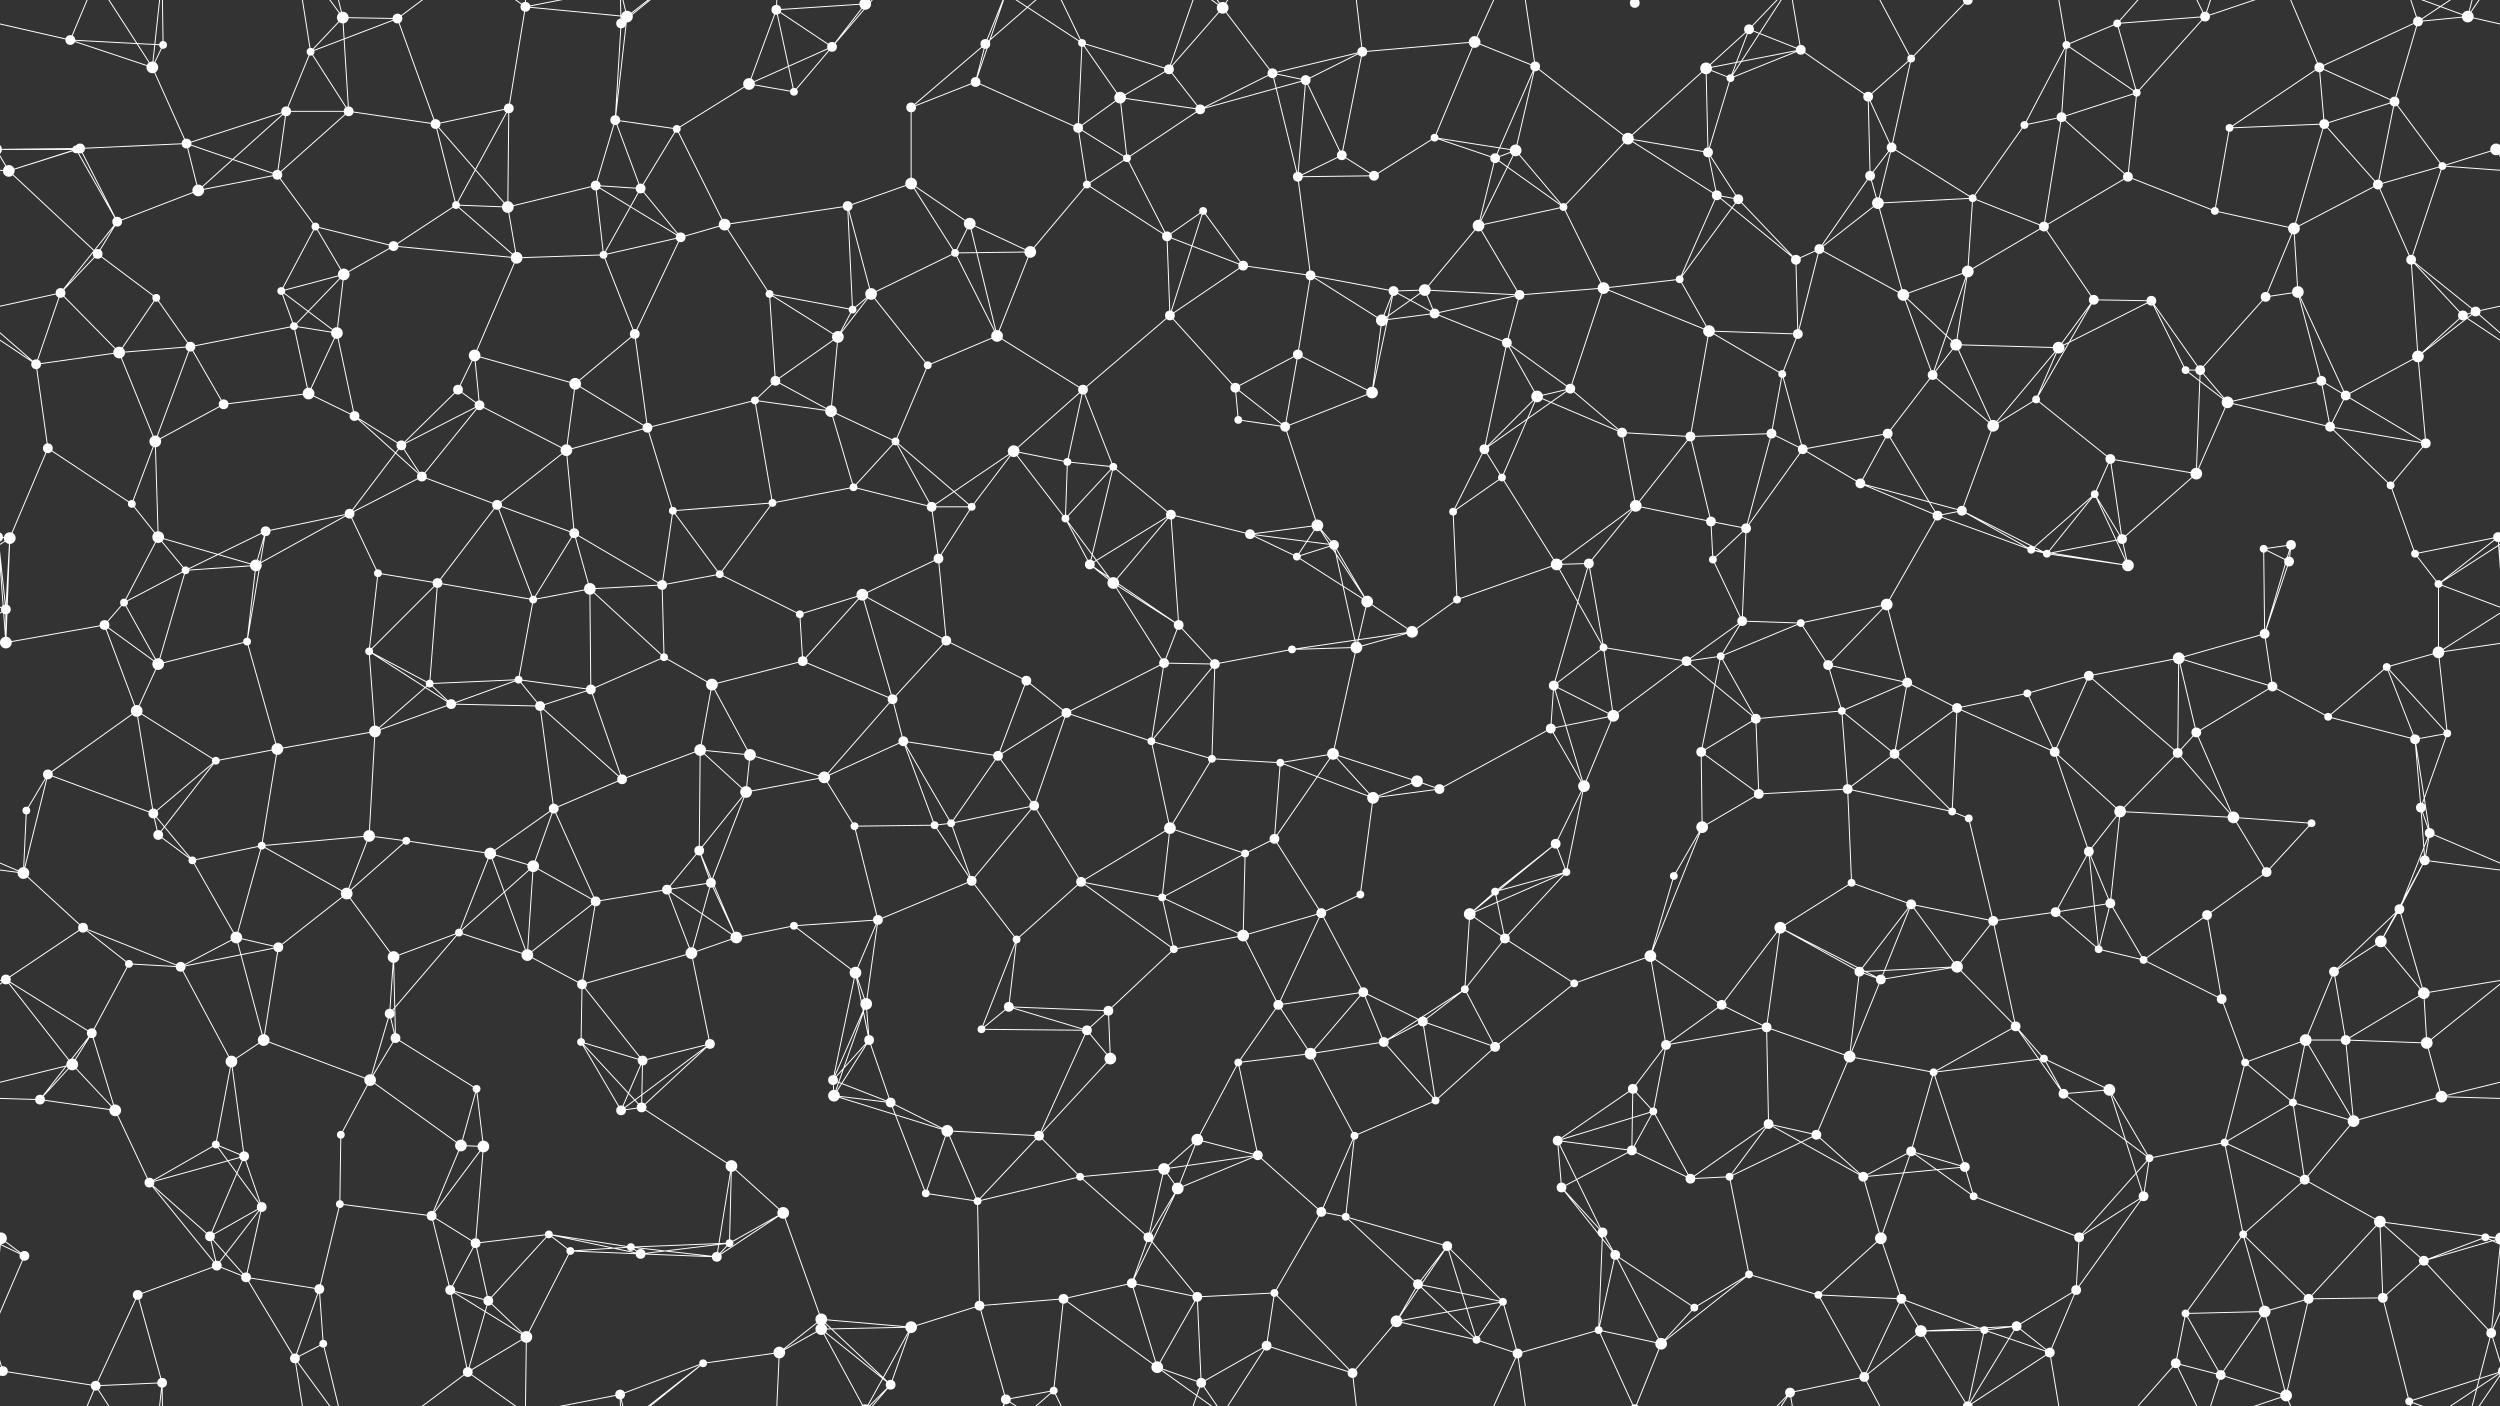 <svg xmlns="http://www.w3.org/2000/svg" width="2560" height="1440" fill="#fff"><rect width="100%" height="100%" fill="#333333" stroke="none"/><circle cx="72" cy="41" r="5"/><circle cx="156" cy="69" r="6"/><circle cx="167" cy="46" r="4"/><circle cx="318" cy="53" r="4"/><circle cx="351" cy="18" r="6"/><circle cx="407" cy="19" r="5"/><circle cx="538" cy="7" r="5"/><circle cx="636" cy="24" r="5"/><circle cx="642" cy="17" r="6"/><circle cx="795" cy="10" r="5"/><circle cx="852" cy="48" r="5"/><circle cx="886" cy="4" r="6"/><circle cx="886" cy="1444" r="6"/><circle cx="1009" cy="45" r="5"/><circle cx="1108" cy="44" r="4"/><circle cx="1197" cy="71" r="5"/><circle cx="1252" cy="8" r="6"/><circle cx="1303" cy="75" r="5"/><circle cx="1395" cy="53" r="5"/><circle cx="1510" cy="43" r="6"/><circle cx="1572" cy="68" r="5"/><circle cx="1674" cy="3" r="5"/><circle cx="1674" cy="1443" r="5"/><circle cx="1747" cy="70" r="6"/><circle cx="1791" cy="30" r="5"/><circle cx="1844" cy="51" r="5"/><circle cx="1957" cy="60" r="4"/><circle cx="2015" cy="0" r="5"/><circle cx="2015" cy="1440" r="5"/><circle cx="2116" cy="46" r="4"/><circle cx="2168" cy="24" r="4"/><circle cx="2258" cy="17" r="5"/><circle cx="2375" cy="69" r="5"/><circle cx="2476" cy="22" r="5"/><circle cx="2527" cy="17" r="6"/><circle cx="78" cy="153" r="4"/><circle cx="82" cy="152" r="5"/><circle cx="191" cy="147" r="5"/><circle cx="293" cy="114" r="5"/><circle cx="357" cy="114" r="5"/><circle cx="446" cy="127" r="5"/><circle cx="521" cy="111" r="5"/><circle cx="630" cy="123" r="5"/><circle cx="693" cy="132" r="4"/><circle cx="767" cy="86" r="6"/><circle cx="813" cy="94" r="4"/><circle cx="933" cy="110" r="5"/><circle cx="999" cy="84" r="5"/><circle cx="1104" cy="131" r="5"/><circle cx="1147" cy="100" r="6"/><circle cx="1229" cy="112" r="5"/><circle cx="1337" cy="82" r="5"/><circle cx="1374" cy="159" r="5"/><circle cx="1469" cy="141" r="4"/><circle cx="1552" cy="154" r="6"/><circle cx="1667" cy="142" r="6"/><circle cx="1749" cy="156" r="5"/><circle cx="1772" cy="80" r="4"/><circle cx="1913" cy="99" r="5"/><circle cx="1937" cy="151" r="5"/><circle cx="2073" cy="128" r="4"/><circle cx="2111" cy="120" r="5"/><circle cx="2188" cy="95" r="4"/><circle cx="2283" cy="131" r="4"/><circle cx="2380" cy="127" r="5"/><circle cx="2452" cy="104" r="5"/><circle cx="2556" cy="153" r="6"/><circle cx="-4" cy="153" r="6"/><circle cx="9" cy="175" r="6"/><circle cx="120" cy="227" r="5"/><circle cx="203" cy="195" r="6"/><circle cx="284" cy="179" r="5"/><circle cx="323" cy="232" r="4"/><circle cx="467" cy="210" r="4"/><circle cx="520" cy="212" r="6"/><circle cx="610" cy="190" r="5"/><circle cx="656" cy="193" r="5"/><circle cx="742" cy="230" r="6"/><circle cx="868" cy="211" r="5"/><circle cx="933" cy="188" r="6"/><circle cx="993" cy="229" r="6"/><circle cx="1113" cy="189" r="4"/><circle cx="1154" cy="162" r="4"/><circle cx="1232" cy="216" r="4"/><circle cx="1329" cy="181" r="5"/><circle cx="1407" cy="180" r="5"/><circle cx="1514" cy="231" r="6"/><circle cx="1531" cy="162" r="5"/><circle cx="1601" cy="212" r="4"/><circle cx="1758" cy="200" r="5"/><circle cx="1780" cy="204" r="5"/><circle cx="1915" cy="180" r="5"/><circle cx="1923" cy="208" r="6"/><circle cx="2020" cy="203" r="4"/><circle cx="2093" cy="232" r="5"/><circle cx="2179" cy="181" r="5"/><circle cx="2268" cy="216" r="4"/><circle cx="2349" cy="234" r="6"/><circle cx="2435" cy="189" r="5"/><circle cx="2501" cy="170" r="4"/><circle cx="62" cy="300" r="5"/><circle cx="100" cy="260" r="5"/><circle cx="160" cy="305" r="4"/><circle cx="288" cy="298" r="4"/><circle cx="352" cy="281" r="6"/><circle cx="403" cy="252" r="5"/><circle cx="529" cy="264" r="6"/><circle cx="618" cy="261" r="4"/><circle cx="697" cy="243" r="5"/><circle cx="788" cy="301" r="4"/><circle cx="873" cy="317" r="4"/><circle cx="892" cy="301" r="6"/><circle cx="978" cy="259" r="4"/><circle cx="1055" cy="258" r="6"/><circle cx="1195" cy="242" r="5"/><circle cx="1273" cy="272" r="5"/><circle cx="1342" cy="282" r="5"/><circle cx="1427" cy="298" r="5"/><circle cx="1459" cy="297" r="6"/><circle cx="1556" cy="302" r="5"/><circle cx="1642" cy="295" r="6"/><circle cx="1720" cy="286" r="4"/><circle cx="1839" cy="266" r="5"/><circle cx="1863" cy="255" r="5"/><circle cx="1949" cy="302" r="6"/><circle cx="2015" cy="278" r="6"/><circle cx="2144" cy="307" r="5"/><circle cx="2203" cy="308" r="5"/><circle cx="2320" cy="304" r="5"/><circle cx="2353" cy="299" r="6"/><circle cx="2469" cy="266" r="5"/><circle cx="2535" cy="319" r="5"/><circle cx="37" cy="373" r="5"/><circle cx="122" cy="361" r="6"/><circle cx="195" cy="355" r="5"/><circle cx="301" cy="334" r="4"/><circle cx="345" cy="341" r="6"/><circle cx="469" cy="399" r="5"/><circle cx="486" cy="364" r="6"/><circle cx="589" cy="393" r="6"/><circle cx="650" cy="342" r="5"/><circle cx="794" cy="390" r="5"/><circle cx="858" cy="345" r="6"/><circle cx="950" cy="374" r="4"/><circle cx="1021" cy="344" r="6"/><circle cx="1109" cy="399" r="5"/><circle cx="1198" cy="323" r="5"/><circle cx="1265" cy="397" r="5"/><circle cx="1329" cy="363" r="5"/><circle cx="1415" cy="328" r="6"/><circle cx="1469" cy="321" r="5"/><circle cx="1543" cy="351" r="5"/><circle cx="1608" cy="398" r="5"/><circle cx="1750" cy="339" r="6"/><circle cx="1825" cy="383" r="4"/><circle cx="1841" cy="342" r="5"/><circle cx="1979" cy="384" r="5"/><circle cx="2003" cy="353" r="6"/><circle cx="2108" cy="356" r="6"/><circle cx="2238" cy="379" r="4"/><circle cx="2253" cy="379" r="5"/><circle cx="2377" cy="390" r="5"/><circle cx="2476" cy="365" r="6"/><circle cx="2522" cy="323" r="5"/><circle cx="49" cy="459" r="5"/><circle cx="159" cy="452" r="6"/><circle cx="229" cy="414" r="5"/><circle cx="316" cy="403" r="6"/><circle cx="363" cy="426" r="5"/><circle cx="411" cy="456" r="5"/><circle cx="491" cy="415" r="5"/><circle cx="580" cy="461" r="6"/><circle cx="663" cy="438" r="5"/><circle cx="773" cy="410" r="4"/><circle cx="851" cy="421" r="6"/><circle cx="917" cy="452" r="4"/><circle cx="1038" cy="462" r="6"/><circle cx="1093" cy="473" r="4"/><circle cx="1140" cy="478" r="4"/><circle cx="1268" cy="430" r="4"/><circle cx="1316" cy="437" r="5"/><circle cx="1405" cy="402" r="6"/><circle cx="1520" cy="460" r="5"/><circle cx="1574" cy="406" r="6"/><circle cx="1661" cy="443" r="5"/><circle cx="1731" cy="447" r="5"/><circle cx="1814" cy="444" r="5"/><circle cx="1846" cy="460" r="5"/><circle cx="1933" cy="444" r="5"/><circle cx="2041" cy="436" r="6"/><circle cx="2085" cy="409" r="4"/><circle cx="2161" cy="470" r="5"/><circle cx="2281" cy="412" r="6"/><circle cx="2386" cy="437" r="5"/><circle cx="2402" cy="405" r="5"/><circle cx="2484" cy="454" r="5"/><circle cx="10" cy="551" r="6"/><circle cx="135" cy="516" r="4"/><circle cx="162" cy="550" r="6"/><circle cx="272" cy="544" r="5"/><circle cx="358" cy="526" r="5"/><circle cx="432" cy="488" r="5"/><circle cx="509" cy="517" r="5"/><circle cx="588" cy="546" r="5"/><circle cx="689" cy="523" r="4"/><circle cx="791" cy="515" r="4"/><circle cx="874" cy="499" r="4"/><circle cx="954" cy="519" r="5"/><circle cx="995" cy="519" r="4"/><circle cx="1091" cy="531" r="4"/><circle cx="1199" cy="527" r="5"/><circle cx="1280" cy="547" r="5"/><circle cx="1349" cy="538" r="6"/><circle cx="1366" cy="558" r="5"/><circle cx="1488" cy="524" r="4"/><circle cx="1538" cy="489" r="4"/><circle cx="1675" cy="518" r="6"/><circle cx="1752" cy="534" r="5"/><circle cx="1788" cy="541" r="5"/><circle cx="1905" cy="495" r="5"/><circle cx="1984" cy="528" r="5"/><circle cx="2009" cy="523" r="5"/><circle cx="2145" cy="506" r="4"/><circle cx="2173" cy="552" r="5"/><circle cx="2249" cy="485" r="6"/><circle cx="2346" cy="558" r="5"/><circle cx="2448" cy="497" r="4"/><circle cx="2558" cy="550" r="5"/><circle cx="-2" cy="550" r="5"/><circle cx="6" cy="624" r="5"/><circle cx="127" cy="617" r="4"/><circle cx="190" cy="584" r="4"/><circle cx="262" cy="579" r="6"/><circle cx="387" cy="587" r="4"/><circle cx="448" cy="597" r="5"/><circle cx="546" cy="614" r="4"/><circle cx="604" cy="603" r="6"/><circle cx="678" cy="599" r="5"/><circle cx="737" cy="588" r="4"/><circle cx="819" cy="629" r="4"/><circle cx="883" cy="609" r="6"/><circle cx="961" cy="572" r="5"/><circle cx="1116" cy="578" r="5"/><circle cx="1140" cy="597" r="6"/><circle cx="1207" cy="640" r="5"/><circle cx="1328" cy="570" r="4"/><circle cx="1400" cy="616" r="6"/><circle cx="1492" cy="614" r="4"/><circle cx="1594" cy="578" r="6"/><circle cx="1627" cy="577" r="5"/><circle cx="1754" cy="573" r="4"/><circle cx="1784" cy="636" r="5"/><circle cx="1844" cy="638" r="4"/><circle cx="1932" cy="619" r="6"/><circle cx="2080" cy="563" r="4"/><circle cx="2096" cy="567" r="4"/><circle cx="2179" cy="579" r="6"/><circle cx="2318" cy="562" r="4"/><circle cx="2344" cy="575" r="5"/><circle cx="2473" cy="567" r="4"/><circle cx="2497" cy="598" r="4"/><circle cx="6" cy="658" r="6"/><circle cx="107" cy="640" r="5"/><circle cx="162" cy="680" r="6"/><circle cx="253" cy="657" r="4"/><circle cx="378" cy="667" r="4"/><circle cx="440" cy="700" r="4"/><circle cx="531" cy="696" r="4"/><circle cx="605" cy="706" r="5"/><circle cx="680" cy="673" r="4"/><circle cx="729" cy="701" r="6"/><circle cx="822" cy="677" r="5"/><circle cx="914" cy="716" r="5"/><circle cx="969" cy="656" r="5"/><circle cx="1051" cy="697" r="5"/><circle cx="1192" cy="679" r="5"/><circle cx="1244" cy="680" r="5"/><circle cx="1323" cy="665" r="4"/><circle cx="1389" cy="663" r="6"/><circle cx="1446" cy="647" r="6"/><circle cx="1591" cy="702" r="5"/><circle cx="1642" cy="663" r="4"/><circle cx="1727" cy="677" r="5"/><circle cx="1762" cy="672" r="4"/><circle cx="1872" cy="681" r="5"/><circle cx="1953" cy="699" r="5"/><circle cx="2076" cy="710" r="4"/><circle cx="2139" cy="692" r="5"/><circle cx="2231" cy="674" r="6"/><circle cx="2319" cy="649" r="5"/><circle cx="2327" cy="703" r="5"/><circle cx="2444" cy="683" r="4"/><circle cx="2497" cy="668" r="6"/><circle cx="49" cy="793" r="5"/><circle cx="140" cy="728" r="6"/><circle cx="221" cy="779" r="4"/><circle cx="284" cy="767" r="6"/><circle cx="384" cy="749" r="6"/><circle cx="462" cy="721" r="5"/><circle cx="553" cy="723" r="5"/><circle cx="637" cy="798" r="5"/><circle cx="717" cy="768" r="6"/><circle cx="768" cy="773" r="6"/><circle cx="844" cy="796" r="6"/><circle cx="925" cy="759" r="5"/><circle cx="1022" cy="774" r="5"/><circle cx="1092" cy="730" r="5"/><circle cx="1179" cy="759" r="4"/><circle cx="1241" cy="777" r="4"/><circle cx="1311" cy="781" r="4"/><circle cx="1365" cy="772" r="6"/><circle cx="1451" cy="800" r="6"/><circle cx="1588" cy="746" r="5"/><circle cx="1652" cy="733" r="6"/><circle cx="1742" cy="770" r="5"/><circle cx="1798" cy="736" r="5"/><circle cx="1886" cy="728" r="4"/><circle cx="1940" cy="772" r="5"/><circle cx="2004" cy="725" r="5"/><circle cx="2104" cy="770" r="5"/><circle cx="2230" cy="771" r="5"/><circle cx="2249" cy="750" r="5"/><circle cx="2384" cy="734" r="4"/><circle cx="2473" cy="757" r="5"/><circle cx="2506" cy="751" r="4"/><circle cx="27" cy="830" r="4"/><circle cx="157" cy="833" r="5"/><circle cx="162" cy="855" r="5"/><circle cx="268" cy="866" r="4"/><circle cx="378" cy="856" r="6"/><circle cx="416" cy="861" r="4"/><circle cx="502" cy="874" r="6"/><circle cx="567" cy="828" r="5"/><circle cx="716" cy="871" r="5"/><circle cx="764" cy="811" r="6"/><circle cx="875" cy="846" r="4"/><circle cx="957" cy="845" r="4"/><circle cx="974" cy="843" r="4"/><circle cx="1059" cy="825" r="5"/><circle cx="1198" cy="848" r="6"/><circle cx="1275" cy="874" r="4"/><circle cx="1305" cy="859" r="5"/><circle cx="1406" cy="817" r="6"/><circle cx="1474" cy="808" r="5"/><circle cx="1593" cy="864" r="5"/><circle cx="1622" cy="805" r="6"/><circle cx="1743" cy="847" r="6"/><circle cx="1801" cy="813" r="5"/><circle cx="1892" cy="808" r="5"/><circle cx="1999" cy="831" r="4"/><circle cx="2016" cy="838" r="4"/><circle cx="2139" cy="872" r="5"/><circle cx="2171" cy="831" r="6"/><circle cx="2287" cy="837" r="6"/><circle cx="2367" cy="843" r="4"/><circle cx="2479" cy="827" r="5"/><circle cx="2488" cy="853" r="5"/><circle cx="24" cy="894" r="6"/><circle cx="85" cy="950" r="5"/><circle cx="197" cy="881" r="4"/><circle cx="242" cy="960" r="6"/><circle cx="355" cy="915" r="6"/><circle cx="470" cy="955" r="4"/><circle cx="546" cy="887" r="6"/><circle cx="610" cy="923" r="5"/><circle cx="683" cy="911" r="5"/><circle cx="728" cy="904" r="5"/><circle cx="813" cy="948" r="4"/><circle cx="899" cy="942" r="5"/><circle cx="995" cy="902" r="5"/><circle cx="1107" cy="903" r="5"/><circle cx="1190" cy="919" r="4"/><circle cx="1273" cy="958" r="6"/><circle cx="1353" cy="935" r="5"/><circle cx="1393" cy="916" r="4"/><circle cx="1505" cy="936" r="6"/><circle cx="1531" cy="913" r="4"/><circle cx="1604" cy="893" r="4"/><circle cx="1714" cy="897" r="4"/><circle cx="1823" cy="950" r="6"/><circle cx="1896" cy="904" r="4"/><circle cx="1957" cy="926" r="5"/><circle cx="2041" cy="943" r="5"/><circle cx="2105" cy="934" r="5"/><circle cx="2161" cy="925" r="5"/><circle cx="2260" cy="937" r="5"/><circle cx="2321" cy="893" r="5"/><circle cx="2457" cy="931" r="5"/><circle cx="2483" cy="881" r="5"/><circle cx="6" cy="1003" r="5"/><circle cx="132" cy="987" r="4"/><circle cx="185" cy="990" r="5"/><circle cx="285" cy="970" r="5"/><circle cx="399" cy="1038" r="5"/><circle cx="403" cy="980" r="6"/><circle cx="540" cy="978" r="6"/><circle cx="596" cy="1008" r="5"/><circle cx="708" cy="976" r="6"/><circle cx="754" cy="960" r="6"/><circle cx="876" cy="996" r="6"/><circle cx="887" cy="1028" r="6"/><circle cx="1033" cy="1031" r="5"/><circle cx="1041" cy="962" r="4"/><circle cx="1135" cy="1035" r="5"/><circle cx="1202" cy="972" r="4"/><circle cx="1309" cy="1029" r="5"/><circle cx="1396" cy="1016" r="5"/><circle cx="1500" cy="1013" r="4"/><circle cx="1541" cy="961" r="5"/><circle cx="1612" cy="1007" r="4"/><circle cx="1690" cy="979" r="6"/><circle cx="1763" cy="1029" r="5"/><circle cx="1904" cy="995" r="5"/><circle cx="1926" cy="1003" r="5"/><circle cx="2004" cy="990" r="6"/><circle cx="2149" cy="972" r="4"/><circle cx="2195" cy="983" r="4"/><circle cx="2275" cy="1023" r="5"/><circle cx="2390" cy="995" r="5"/><circle cx="2438" cy="964" r="6"/><circle cx="2482" cy="1017" r="6"/><circle cx="74" cy="1090" r="6"/><circle cx="94" cy="1058" r="5"/><circle cx="237" cy="1087" r="6"/><circle cx="270" cy="1065" r="6"/><circle cx="379" cy="1106" r="6"/><circle cx="405" cy="1063" r="5"/><circle cx="488" cy="1115" r="4"/><circle cx="595" cy="1067" r="4"/><circle cx="658" cy="1086" r="5"/><circle cx="727" cy="1069" r="5"/><circle cx="853" cy="1106" r="5"/><circle cx="890" cy="1065" r="5"/><circle cx="1005" cy="1054" r="4"/><circle cx="1113" cy="1055" r="5"/><circle cx="1137" cy="1084" r="6"/><circle cx="1268" cy="1088" r="4"/><circle cx="1342" cy="1079" r="6"/><circle cx="1417" cy="1067" r="5"/><circle cx="1457" cy="1046" r="5"/><circle cx="1531" cy="1072" r="5"/><circle cx="1672" cy="1115" r="5"/><circle cx="1706" cy="1070" r="5"/><circle cx="1809" cy="1052" r="5"/><circle cx="1894" cy="1082" r="6"/><circle cx="1980" cy="1098" r="4"/><circle cx="2064" cy="1051" r="5"/><circle cx="2093" cy="1084" r="4"/><circle cx="2160" cy="1116" r="6"/><circle cx="2299" cy="1088" r="4"/><circle cx="2361" cy="1065" r="6"/><circle cx="2402" cy="1065" r="5"/><circle cx="2485" cy="1068" r="6"/><circle cx="41" cy="1126" r="5"/><circle cx="118" cy="1137" r="6"/><circle cx="221" cy="1172" r="4"/><circle cx="250" cy="1184" r="5"/><circle cx="349" cy="1162" r="4"/><circle cx="472" cy="1173" r="6"/><circle cx="495" cy="1174" r="6"/><circle cx="636" cy="1137" r="5"/><circle cx="657" cy="1134" r="5"/><circle cx="749" cy="1194" r="6"/><circle cx="854" cy="1122" r="6"/><circle cx="912" cy="1129" r="5"/><circle cx="970" cy="1158" r="6"/><circle cx="1064" cy="1163" r="5"/><circle cx="1192" cy="1197" r="6"/><circle cx="1226" cy="1167" r="6"/><circle cx="1288" cy="1183" r="5"/><circle cx="1387" cy="1163" r="4"/><circle cx="1470" cy="1127" r="4"/><circle cx="1595" cy="1168" r="5"/><circle cx="1671" cy="1178" r="5"/><circle cx="1693" cy="1138" r="4"/><circle cx="1811" cy="1151" r="5"/><circle cx="1860" cy="1162" r="5"/><circle cx="1957" cy="1179" r="5"/><circle cx="2012" cy="1195" r="5"/><circle cx="2113" cy="1120" r="5"/><circle cx="2201" cy="1186" r="4"/><circle cx="2278" cy="1170" r="4"/><circle cx="2348" cy="1129" r="4"/><circle cx="2410" cy="1148" r="6"/><circle cx="2500" cy="1123" r="6"/><circle cx="1" cy="1268" r="6"/><circle cx="2561" cy="1268" r="6"/><circle cx="153" cy="1211" r="5"/><circle cx="215" cy="1266" r="5"/><circle cx="268" cy="1236" r="5"/><circle cx="348" cy="1233" r="4"/><circle cx="442" cy="1245" r="5"/><circle cx="487" cy="1273" r="5"/><circle cx="562" cy="1264" r="4"/><circle cx="646" cy="1277" r="4"/><circle cx="747" cy="1273" r="4"/><circle cx="802" cy="1242" r="6"/><circle cx="948" cy="1222" r="4"/><circle cx="1001" cy="1230" r="4"/><circle cx="1106" cy="1205" r="4"/><circle cx="1176" cy="1267" r="5"/><circle cx="1206" cy="1217" r="6"/><circle cx="1353" cy="1241" r="5"/><circle cx="1378" cy="1246" r="4"/><circle cx="1482" cy="1276" r="5"/><circle cx="1599" cy="1216" r="5"/><circle cx="1641" cy="1262" r="5"/><circle cx="1731" cy="1207" r="5"/><circle cx="1771" cy="1205" r="4"/><circle cx="1908" cy="1205" r="5"/><circle cx="1926" cy="1268" r="6"/><circle cx="2021" cy="1225" r="4"/><circle cx="2129" cy="1267" r="5"/><circle cx="2195" cy="1225" r="5"/><circle cx="2297" cy="1264" r="4"/><circle cx="2360" cy="1208" r="5"/><circle cx="2437" cy="1251" r="6"/><circle cx="2545" cy="1267" r="4"/><circle cx="25" cy="1286" r="5"/><circle cx="141" cy="1326" r="5"/><circle cx="222" cy="1296" r="5"/><circle cx="252" cy="1308" r="5"/><circle cx="327" cy="1320" r="5"/><circle cx="461" cy="1321" r="5"/><circle cx="500" cy="1332" r="5"/><circle cx="584" cy="1281" r="4"/><circle cx="656" cy="1284" r="5"/><circle cx="734" cy="1287" r="5"/><circle cx="841" cy="1351" r="6"/><circle cx="933" cy="1359" r="6"/><circle cx="1003" cy="1337" r="5"/><circle cx="1089" cy="1330" r="5"/><circle cx="1159" cy="1314" r="5"/><circle cx="1226" cy="1328" r="5"/><circle cx="1305" cy="1324" r="4"/><circle cx="1430" cy="1353" r="6"/><circle cx="1452" cy="1315" r="5"/><circle cx="1539" cy="1333" r="4"/><circle cx="1654" cy="1285" r="5"/><circle cx="1735" cy="1339" r="4"/><circle cx="1791" cy="1305" r="4"/><circle cx="1862" cy="1326" r="4"/><circle cx="1947" cy="1330" r="5"/><circle cx="2065" cy="1358" r="5"/><circle cx="2126" cy="1321" r="5"/><circle cx="2238" cy="1345" r="4"/><circle cx="2319" cy="1343" r="6"/><circle cx="2364" cy="1330" r="5"/><circle cx="2440" cy="1329" r="5"/><circle cx="2482" cy="1291" r="5"/><circle cx="3" cy="1404" r="5"/><circle cx="2563" cy="1404" r="5"/><circle cx="98" cy="1419" r="5"/><circle cx="166" cy="1416" r="5"/><circle cx="302" cy="1391" r="5"/><circle cx="331" cy="1376" r="4"/><circle cx="479" cy="1405" r="5"/><circle cx="539" cy="1369" r="6"/><circle cx="635" cy="1428" r="5"/><circle cx="720" cy="1396" r="4"/><circle cx="798" cy="1385" r="6"/><circle cx="841" cy="1361" r="6"/><circle cx="912" cy="1418" r="5"/><circle cx="1030" cy="1433" r="5"/><circle cx="1079" cy="1424" r="4"/><circle cx="1185" cy="1400" r="6"/><circle cx="1230" cy="1416" r="5"/><circle cx="1297" cy="1378" r="5"/><circle cx="1385" cy="1406" r="5"/><circle cx="1512" cy="1372" r="4"/><circle cx="1554" cy="1386" r="5"/><circle cx="1637" cy="1362" r="4"/><circle cx="1701" cy="1376" r="6"/><circle cx="1833" cy="1426" r="5"/><circle cx="1909" cy="1410" r="5"/><circle cx="1967" cy="1363" r="6"/><circle cx="2032" cy="1362" r="4"/><circle cx="2099" cy="1385" r="5"/><circle cx="2228" cy="1396" r="5"/><circle cx="2274" cy="1408" r="5"/><circle cx="2341" cy="1429" r="6"/><circle cx="2467" cy="1435" r="4"/><circle cx="2551" cy="1365" r="5"/><path stroke="#fff" d="M72 41L156 69M72 41L167 46M72 41L-33 17M72 41L98 -21M2632 41L2527 17M72 1481L98 1419M156 69L167 46M156 69L191 147M156 69L98 -21M156 69L166 -24M156 1509L98 1419M156 1509L166 1416M167 46L166 -24M167 1486L166 1416M318 53L351 18M318 53L407 19M318 53L293 114M318 53L357 114M318 53L302 -49M318 1493L302 1391M351 18L407 19M351 18L357 114M351 18L302 -49M351 18L331 -64M351 1458L302 1391M351 1458L331 1376M407 19L446 127M407 19L479 -35M407 1459L479 1405M538 7L642 17M538 7L521 111M538 7L479 -35M538 7L539 -71M538 7L635 -12M538 1447L479 1405M538 1447L539 1369M538 1447L635 1428M636 24L642 17M636 24L630 123M636 24L635 -12M636 24L720 -44M636 1464L635 1428M636 1464L720 1396M642 17L630 123M642 17L635 -12M642 17L720 -44M642 1457L635 1428M642 1457L720 1396M795 10L852 48M795 10L886 4M795 10L767 86M795 10L813 94M795 10L798 -55M795 1450L798 1385M852 48L886 4M852 48L767 86M852 48L813 94M852 48L912 -22M852 1488L912 1418M886 4L933 -81M886 4L841 -79M886 4L912 -22M886 1444L933 1359M886 1444L841 1361M886 1444L912 1418M1009 45L933 110M1009 45L999 84M1009 45L1030 -7M1009 45L1079 -16M1009 1485L1030 1433M1009 1485L1079 1424M1108 44L1197 71M1108 44L1104 131M1108 44L1147 100M1108 44L1030 -7M1108 44L1079 -16M1108 1484L1030 1433M1108 1484L1079 1424M1197 71L1252 8M1197 71L1147 100M1197 71L1229 112M1197 71L1230 -24M1197 1511L1230 1416M1252 8L1303 75M1252 8L1185 -40M1252 8L1230 -24M1252 8L1297 -62M1252 1448L1185 1400M1252 1448L1230 1416M1252 1448L1297 1378M1303 75L1395 53M1303 75L1229 112M1303 75L1337 82M1303 75L1329 181M1395 53L1510 43M1395 53L1337 82M1395 53L1374 159M1395 53L1385 -34M1395 1493L1385 1406M1510 43L1572 68M1510 43L1469 141M1510 43L1554 -54M1510 1483L1554 1386M1572 68L1552 154M1572 68L1667 142M1572 68L1531 162M1572 68L1554 -54M1572 1508L1554 1386M1674 3L1637 -78M1674 3L1701 -64M1674 1443L1637 1362M1674 1443L1701 1376M1747 70L1791 30M1747 70L1844 51M1747 70L1667 142M1747 70L1749 156M1747 70L1772 80M1791 30L1844 51M1791 30L1772 80M1791 30L1833 -14M1791 1470L1833 1426M1844 51L1772 80M1844 51L1913 99M1844 51L1833 -14M1844 1491L1833 1426M1957 60L2015 0M1957 60L1913 99M1957 60L1937 151M1957 60L1909 -30M1957 1500L1909 1410M2015 0L2065 -82M2015 0L1967 -77M2015 0L2032 -78M2015 0L2099 -55M2015 1440L2065 1358M2015 1440L1967 1363M2015 1440L2032 1362M2015 1440L2099 1385M2116 46L2168 24M2116 46L2073 128M2116 46L2111 120M2116 46L2188 95M2116 46L2099 -55M2116 1486L2099 1385M2168 24L2258 17M2168 24L2188 95M2168 24L2228 -44M2168 1464L2228 1396M2258 17L2188 95M2258 17L2228 -44M2258 17L2274 -32M2258 17L2341 -11M2258 1457L2228 1396M2258 1457L2274 1408M2258 1457L2341 1429M2375 69L2476 22M2375 69L2283 131M2375 69L2380 127M2375 69L2452 104M2375 69L2341 -11M2375 1509L2341 1429M2476 22L2527 17M2476 22L2452 104M2476 22L2563 -36M2476 22L2467 -5M-84 22L3 -36M-84 1462L3 1404M2476 1462L2563 1404M2476 1462L2467 1435M2527 17L2563 -36M2527 17L2467 -5M2527 17L2551 -75M-33 17L3 -36M-33 1457L3 1404M2527 1457L2563 1404M2527 1457L2467 1435M2527 1457L2551 1365M78 153L82 152M78 153L-4 153M78 153L9 175M78 153L120 227M2638 153L2556 153M82 152L191 147M82 152L-4 153M82 152L9 175M82 152L120 227M2642 152L2556 153M191 147L293 114M191 147L203 195M191 147L284 179M293 114L357 114M293 114L203 195M293 114L284 179M357 114L446 127M357 114L284 179M446 127L521 111M446 127L467 210M446 127L520 212M521 111L467 210M521 111L520 212M630 123L693 132M630 123L610 190M630 123L656 193M693 132L767 86M693 132L656 193M693 132L742 230M767 86L813 94M933 110L999 84M933 110L933 188M999 84L1104 131M999 84L1030 -7M999 1524L1030 1433M1104 131L1147 100M1104 131L1113 189M1104 131L1154 162M1147 100L1229 112M1147 100L1154 162M1229 112L1337 82M1229 112L1154 162M1337 82L1374 159M1337 82L1329 181M1374 159L1329 181M1374 159L1407 180M1469 141L1552 154M1469 141L1407 180M1469 141L1531 162M1552 154L1514 231M1552 154L1531 162M1552 154L1601 212M1667 142L1749 156M1667 142L1601 212M1667 142L1758 200M1749 156L1772 80M1749 156L1758 200M1749 156L1780 204M1772 80L1833 -14M1772 1520L1833 1426M1913 99L1937 151M1913 99L1915 180M1937 151L1915 180M1937 151L1923 208M1937 151L2020 203M2073 128L2111 120M2073 128L2020 203M2111 120L2188 95M2111 120L2093 232M2111 120L2179 181M2188 95L2179 181M2283 131L2380 127M2283 131L2268 216M2380 127L2452 104M2380 127L2349 234M2380 127L2435 189M2452 104L2435 189M2452 104L2501 170M2556 153L2569 175M2556 153L2501 170M-4 153L9 175M9 175L-59 170M9 175L100 260M2569 175L2501 170M120 227L203 195M120 227L62 300M120 227L100 260M203 195L284 179M284 179L323 232M323 232L288 298M323 232L352 281M323 232L403 252M467 210L520 212M467 210L403 252M467 210L529 264M520 212L610 190M520 212L529 264M610 190L656 193M610 190L618 261M610 190L697 243M656 193L618 261M656 193L697 243M742 230L868 211M742 230L697 243M742 230L788 301M868 211L933 188M868 211L873 317M868 211L892 301M933 188L993 229M933 188L978 259M993 229L978 259M993 229L1055 258M993 229L1021 344M1113 189L1154 162M1113 189L1055 258M1113 189L1195 242M1154 162L1195 242M1232 216L1195 242M1232 216L1273 272M1232 216L1198 323M1329 181L1407 180M1329 181L1342 282M1514 231L1531 162M1514 231L1601 212M1514 231L1459 297M1514 231L1556 302M1531 162L1601 212M1601 212L1642 295M1758 200L1780 204M1758 200L1720 286M1758 200L1839 266M1780 204L1720 286M1780 204L1839 266M1915 180L1923 208M1915 180L1863 255M1923 208L2020 203M1923 208L1863 255M1923 208L1949 302M2020 203L2093 232M2020 203L2015 278M2093 232L2179 181M2093 232L2015 278M2093 232L2144 307M2179 181L2268 216M2268 216L2349 234M2349 234L2435 189M2349 234L2320 304M2349 234L2353 299M2435 189L2501 170M2435 189L2469 266M2501 170L2469 266M62 300L100 260M62 300L-25 319M62 300L37 373M62 300L122 361M2622 300L2535 319M100 260L160 305M160 305L122 361M160 305L195 355M288 298L352 281M288 298L301 334M288 298L345 341M352 281L403 252M352 281L301 334M352 281L345 341M403 252L529 264M529 264L618 261M529 264L486 364M618 261L697 243M618 261L650 342M697 243L650 342M788 301L873 317M788 301L794 390M788 301L858 345M873 317L892 301M873 317L858 345M892 301L978 259M892 301L858 345M892 301L950 374M978 259L1055 258M978 259L1021 344M1055 258L1021 344M1195 242L1273 272M1195 242L1198 323M1273 272L1342 282M1273 272L1198 323M1342 282L1427 298M1342 282L1329 363M1342 282L1415 328M1427 298L1459 297M1427 298L1415 328M1427 298L1469 321M1427 298L1405 402M1459 297L1556 302M1459 297L1415 328M1459 297L1469 321M1556 302L1642 295M1556 302L1469 321M1556 302L1543 351M1642 295L1720 286M1642 295L1608 398M1642 295L1750 339M1720 286L1750 339M1839 266L1863 255M1839 266L1841 342M1863 255L1949 302M1863 255L1841 342M1949 302L2015 278M1949 302L1979 384M1949 302L2003 353M2015 278L1979 384M2015 278L2003 353M2144 307L2203 308M2144 307L2108 356M2144 307L2085 409M2203 308L2108 356M2203 308L2238 379M2203 308L2253 379M2320 304L2353 299M2320 304L2253 379M2353 299L2377 390M2353 299L2402 405M2469 266L2535 319M2469 266L2476 365M2469 266L2522 323M2535 319L2597 373M2535 319L2476 365M2535 319L2522 323M-25 319L37 373M37 373L122 361M37 373L-38 323M37 373L49 459M2597 373L2522 323M122 361L195 355M122 361L159 452M195 355L301 334M195 355L159 452M195 355L229 414M301 334L345 341M301 334L316 403M345 341L316 403M345 341L363 426M469 399L486 364M469 399L411 456M469 399L491 415M486 364L589 393M486 364L491 415M589 393L650 342M589 393L580 461M589 393L663 438M650 342L663 438M794 390L858 345M794 390L773 410M794 390L851 421M858 345L851 421M950 374L1021 344M950 374L917 452M1021 344L1109 399M1109 399L1198 323M1109 399L1038 462M1109 399L1093 473M1109 399L1140 478M1198 323L1265 397M1265 397L1329 363M1265 397L1268 430M1265 397L1316 437M1329 363L1316 437M1329 363L1405 402M1415 328L1469 321M1415 328L1405 402M1469 321L1543 351M1543 351L1608 398M1543 351L1520 460M1543 351L1574 406M1608 398L1520 460M1608 398L1574 406M1608 398L1661 443M1750 339L1825 383M1750 339L1841 342M1750 339L1731 447M1825 383L1841 342M1825 383L1814 444M1825 383L1846 460M1979 384L2003 353M1979 384L1933 444M1979 384L2041 436M2003 353L2108 356M2003 353L2041 436M2108 356L2041 436M2108 356L2085 409M2238 379L2253 379M2238 379L2281 412M2253 379L2281 412M2253 379L2249 485M2377 390L2281 412M2377 390L2386 437M2377 390L2402 405M2476 365L2522 323M2476 365L2402 405M2476 365L2484 454M49 459L10 551M49 459L135 516M159 452L229 414M159 452L135 516M159 452L162 550M229 414L316 403M316 403L363 426M363 426L411 456M363 426L432 488M411 456L491 415M411 456L358 526M411 456L432 488M491 415L580 461M491 415L432 488M580 461L663 438M580 461L509 517M580 461L588 546M663 438L773 410M663 438L689 523M773 410L851 421M773 410L791 515M851 421L917 452M851 421L874 499M917 452L874 499M917 452L954 519M917 452L995 519M1038 462L1093 473M1038 462L954 519M1038 462L995 519M1038 462L1091 531M1093 473L1140 478M1093 473L1091 531M1140 478L1091 531M1140 478L1199 527M1140 478L1116 578M1268 430L1316 437M1316 437L1405 402M1316 437L1349 538M1520 460L1574 406M1520 460L1488 524M1520 460L1538 489M1574 406L1661 443M1574 406L1538 489M1661 443L1731 447M1661 443L1675 518M1731 447L1814 444M1731 447L1675 518M1731 447L1752 534M1814 444L1846 460M1814 444L1788 541M1846 460L1933 444M1846 460L1788 541M1846 460L1905 495M1933 444L1905 495M1933 444L1984 528M2041 436L2085 409M2041 436L2009 523M2085 409L2161 470M2161 470L2145 506M2161 470L2173 552M2161 470L2249 485M2281 412L2386 437M2281 412L2249 485M2386 437L2402 405M2386 437L2484 454M2386 437L2448 497M2402 405L2484 454M2484 454L2448 497M10 551L-2 550M10 551L6 624M10 551L-63 598M10 551L6 658M2570 551L2558 550M2570 551L2497 598M135 516L162 550M162 550L127 617M162 550L190 584M162 550L262 579M272 544L358 526M272 544L190 584M272 544L262 579M272 544L253 657M358 526L432 488M358 526L262 579M358 526L387 587M432 488L509 517M509 517L588 546M509 517L448 597M509 517L546 614M588 546L546 614M588 546L604 603M588 546L678 599M689 523L791 515M689 523L678 599M689 523L737 588M791 515L874 499M791 515L737 588M874 499L954 519M954 519L995 519M954 519L961 572M995 519L961 572M1091 531L1116 578M1091 531L1140 597M1199 527L1280 547M1199 527L1116 578M1199 527L1140 597M1199 527L1207 640M1280 547L1349 538M1280 547L1366 558M1280 547L1328 570M1349 538L1366 558M1349 538L1328 570M1349 538L1400 616M1366 558L1328 570M1366 558L1400 616M1366 558L1389 663M1488 524L1538 489M1488 524L1492 614M1538 489L1594 578M1675 518L1752 534M1675 518L1594 578M1675 518L1627 577M1752 534L1788 541M1752 534L1754 573M1788 541L1754 573M1788 541L1784 636M1905 495L1984 528M1905 495L2009 523M1984 528L2009 523M1984 528L1932 619M1984 528L2080 563M2009 523L2080 563M2009 523L2096 567M2145 506L2173 552M2145 506L2080 563M2145 506L2096 567M2145 506L2179 579M2173 552L2249 485M2173 552L2096 567M2173 552L2179 579M2346 558L2318 562M2346 558L2344 575M2346 558L2319 649M2448 497L2473 567M2558 550L2566 624M2558 550L2473 567M2558 550L2497 598M2558 550L2566 658M-2 550L6 624M-2 550L6 658M6 624L-63 598M6 624L6 658M6 624L-63 668M2566 624L2497 598M2566 624L2497 668M127 617L190 584M127 617L107 640M127 617L162 680M190 584L262 579M190 584L162 680M262 579L253 657M387 587L448 597M387 587L378 667M448 597L546 614M448 597L378 667M448 597L440 700M546 614L604 603M546 614L531 696M604 603L678 599M604 603L605 706M604 603L680 673M678 599L737 588M678 599L680 673M737 588L819 629M819 629L883 609M819 629L822 677M883 609L961 572M883 609L822 677M883 609L914 716M883 609L969 656M961 572L969 656M1116 578L1140 597M1116 578L1207 640M1140 597L1207 640M1140 597L1192 679M1207 640L1192 679M1207 640L1244 680M1328 570L1400 616M1400 616L1389 663M1400 616L1446 647M1492 614L1594 578M1492 614L1446 647M1594 578L1627 577M1594 578L1642 663M1627 577L1591 702M1627 577L1642 663M1754 573L1784 636M1784 636L1844 638M1784 636L1727 677M1784 636L1762 672M1844 638L1932 619M1844 638L1762 672M1844 638L1872 681M1932 619L1872 681M1932 619L1953 699M2080 563L2096 567M2080 563L2179 579M2096 567L2179 579M2318 562L2344 575M2318 562L2319 649M2344 575L2319 649M2473 567L2497 598M2497 598L2497 668M6 658L107 640M6 658L-63 668M2566 658L2497 668M107 640L162 680M107 640L140 728M162 680L253 657M162 680L140 728M253 657L284 767M378 667L440 700M378 667L384 749M378 667L462 721M440 700L531 696M440 700L384 749M440 700L462 721M531 696L605 706M531 696L462 721M531 696L553 723M605 706L680 673M605 706L553 723M605 706L637 798M680 673L729 701M729 701L822 677M729 701L717 768M729 701L768 773M822 677L914 716M914 716L969 656M914 716L844 796M914 716L925 759M969 656L1051 697M1051 697L1022 774M1051 697L1092 730M1192 679L1244 680M1192 679L1092 730M1192 679L1179 759M1244 680L1323 665M1244 680L1179 759M1244 680L1241 777M1323 665L1389 663M1323 665L1446 647M1389 663L1446 647M1389 663L1365 772M1591 702L1642 663M1591 702L1588 746M1591 702L1652 733M1591 702L1622 805M1642 663L1727 677M1642 663L1652 733M1727 677L1762 672M1727 677L1652 733M1727 677L1798 736M1762 672L1742 770M1762 672L1798 736M1872 681L1953 699M1872 681L1886 728M1953 699L1886 728M1953 699L1940 772M1953 699L2004 725M2076 710L2139 692M2076 710L2004 725M2076 710L2104 770M2139 692L2231 674M2139 692L2104 770M2139 692L2230 771M2231 674L2319 649M2231 674L2327 703M2231 674L2230 771M2231 674L2249 750M2319 649L2327 703M2327 703L2249 750M2327 703L2384 734M2444 683L2497 668M2444 683L2384 734M2444 683L2473 757M2444 683L2506 751M2497 668L2506 751M49 793L140 728M49 793L27 830M49 793L157 833M49 793L24 894M140 728L221 779M140 728L157 833M221 779L284 767M221 779L157 833M221 779L162 855M284 767L384 749M284 767L268 866M384 749L462 721M384 749L378 856M462 721L553 723M553 723L637 798M553 723L567 828M637 798L717 768M637 798L567 828M717 768L768 773M717 768L716 871M717 768L764 811M768 773L844 796M768 773L764 811M844 796L925 759M844 796L764 811M844 796L875 846M925 759L1022 774M925 759L957 845M925 759L974 843M1022 774L1092 730M1022 774L974 843M1022 774L1059 825M1092 730L1179 759M1092 730L1059 825M1179 759L1241 777M1179 759L1198 848M1241 777L1311 781M1241 777L1198 848M1311 781L1365 772M1311 781L1305 859M1311 781L1406 817M1365 772L1451 800M1365 772L1305 859M1365 772L1406 817M1451 800L1406 817M1451 800L1474 808M1588 746L1652 733M1588 746L1474 808M1588 746L1622 805M1652 733L1622 805M1742 770L1798 736M1742 770L1743 847M1742 770L1801 813M1798 736L1886 728M1798 736L1801 813M1886 728L1940 772M1886 728L1892 808M1940 772L2004 725M1940 772L1892 808M1940 772L1999 831M2004 725L2104 770M2004 725L1999 831M2104 770L2139 872M2104 770L2171 831M2230 771L2249 750M2230 771L2171 831M2230 771L2287 837M2249 750L2287 837M2384 734L2473 757M2473 757L2506 751M2473 757L2479 827M2473 757L2488 853M2506 751L2479 827M27 830L24 894M157 833L162 855M157 833L197 881M162 855L197 881M268 866L378 856M268 866L197 881M268 866L242 960M268 866L355 915M378 856L416 861M378 856L355 915M416 861L502 874M416 861L355 915M502 874L567 828M502 874L470 955M502 874L546 887M502 874L540 978M567 828L546 887M567 828L610 923M716 871L764 811M716 871L683 911M716 871L728 904M716 871L754 960M764 811L728 904M875 846L957 845M875 846L899 942M957 845L974 843M957 845L995 902M974 843L1059 825M974 843L995 902M1059 825L995 902M1059 825L1107 903M1198 848L1275 874M1198 848L1107 903M1198 848L1190 919M1275 874L1305 859M1275 874L1190 919M1275 874L1273 958M1305 859L1353 935M1406 817L1474 808M1406 817L1393 916M1593 864L1622 805M1593 864L1505 936M1593 864L1531 913M1593 864L1604 893M1622 805L1604 893M1743 847L1801 813M1743 847L1714 897M1743 847L1690 979M1801 813L1892 808M1892 808L1999 831M1892 808L1896 904M1999 831L2016 838M2016 838L2041 943M2139 872L2171 831M2139 872L2105 934M2139 872L2161 925M2139 872L2149 972M2171 831L2287 837M2171 831L2161 925M2287 837L2367 843M2287 837L2321 893M2367 843L2321 893M2479 827L2488 853M2479 827L2483 881M2488 853L2584 894M2488 853L2457 931M2488 853L2483 881M-72 853L24 894M24 894L85 950M24 894L-77 881M2584 894L2483 881M85 950L6 1003M85 950L132 987M85 950L185 990M197 881L242 960M242 960L185 990M242 960L285 970M242 960L270 1065M355 915L285 970M355 915L403 980M470 955L546 887M470 955L399 1038M470 955L403 980M470 955L540 978M546 887L610 923M546 887L540 978M610 923L683 911M610 923L540 978M610 923L596 1008M683 911L728 904M683 911L708 976M683 911L754 960M728 904L708 976M728 904L754 960M813 948L899 942M813 948L754 960M813 948L876 996M899 942L995 902M899 942L876 996M899 942L887 1028M995 902L1041 962M1107 903L1190 919M1107 903L1041 962M1107 903L1202 972M1190 919L1273 958M1190 919L1202 972M1273 958L1353 935M1273 958L1202 972M1273 958L1309 1029M1353 935L1393 916M1353 935L1309 1029M1353 935L1396 1016M1505 936L1531 913M1505 936L1604 893M1505 936L1500 1013M1505 936L1541 961M1531 913L1604 893M1531 913L1541 961M1604 893L1541 961M1714 897L1690 979M1823 950L1896 904M1823 950L1763 1029M1823 950L1904 995M1823 950L1926 1003M1823 950L1809 1052M1896 904L1957 926M1957 926L2041 943M1957 926L1904 995M1957 926L1926 1003M1957 926L2004 990M2041 943L2105 934M2041 943L2004 990M2041 943L2064 1051M2105 934L2161 925M2105 934L2149 972M2161 925L2149 972M2161 925L2195 983M2260 937L2321 893M2260 937L2195 983M2260 937L2275 1023M2457 931L2483 881M2457 931L2390 995M2457 931L2438 964M2457 931L2482 1017M2483 881L2438 964M6 1003L-78 1017M6 1003L74 1090M6 1003L94 1058M6 1003L-75 1068M2566 1003L2482 1017M2566 1003L2485 1068M132 987L185 990M132 987L94 1058M185 990L285 970M185 990L237 1087M285 970L270 1065M399 1038L403 980M399 1038L379 1106M399 1038L405 1063M403 980L405 1063M540 978L596 1008M596 1008L708 976M596 1008L595 1067M596 1008L658 1086M708 976L754 960M708 976L727 1069M876 996L887 1028M876 996L853 1106M876 996L890 1065M887 1028L853 1106M887 1028L890 1065M887 1028L854 1122M1033 1031L1041 962M1033 1031L1135 1035M1033 1031L1005 1054M1033 1031L1113 1055M1041 962L1005 1054M1135 1035L1202 972M1135 1035L1113 1055M1135 1035L1137 1084M1309 1029L1396 1016M1309 1029L1268 1088M1309 1029L1342 1079M1396 1016L1342 1079M1396 1016L1417 1067M1396 1016L1457 1046M1500 1013L1541 961M1500 1013L1417 1067M1500 1013L1457 1046M1500 1013L1531 1072M1541 961L1612 1007M1612 1007L1690 979M1612 1007L1531 1072M1690 979L1763 1029M1690 979L1706 1070M1763 1029L1706 1070M1763 1029L1809 1052M1904 995L1926 1003M1904 995L2004 990M1904 995L1894 1082M1926 1003L2004 990M1926 1003L1894 1082M2004 990L2064 1051M2149 972L2195 983M2195 983L2275 1023M2275 1023L2299 1088M2390 995L2438 964M2390 995L2361 1065M2390 995L2402 1065M2438 964L2482 1017M2482 1017L2402 1065M2482 1017L2485 1068M74 1090L94 1058M74 1090L41 1126M74 1090L118 1137M74 1090L-60 1123M2634 1090L2500 1123M94 1058L41 1126M94 1058L118 1137M237 1087L270 1065M237 1087L221 1172M237 1087L250 1184M270 1065L379 1106M379 1106L405 1063M379 1106L349 1162M379 1106L472 1173M405 1063L488 1115M488 1115L472 1173M488 1115L495 1174M595 1067L658 1086M595 1067L636 1137M595 1067L657 1134M658 1086L727 1069M658 1086L636 1137M658 1086L657 1134M727 1069L636 1137M727 1069L657 1134M853 1106L890 1065M853 1106L854 1122M853 1106L912 1129M890 1065L854 1122M890 1065L912 1129M1005 1054L1113 1055M1113 1055L1137 1084M1113 1055L1064 1163M1137 1084L1064 1163M1268 1088L1342 1079M1268 1088L1226 1167M1268 1088L1288 1183M1342 1079L1417 1067M1342 1079L1387 1163M1417 1067L1457 1046M1417 1067L1470 1127M1457 1046L1531 1072M1457 1046L1470 1127M1531 1072L1470 1127M1672 1115L1706 1070M1672 1115L1595 1168M1672 1115L1671 1178M1672 1115L1693 1138M1706 1070L1809 1052M1706 1070L1693 1138M1809 1052L1894 1082M1809 1052L1811 1151M1894 1082L1980 1098M1894 1082L1860 1162M1980 1098L2064 1051M1980 1098L2093 1084M1980 1098L1957 1179M1980 1098L2012 1195M2064 1051L2093 1084M2064 1051L2113 1120M2093 1084L2160 1116M2093 1084L2113 1120M2160 1116L2113 1120M2160 1116L2201 1186M2160 1116L2195 1225M2299 1088L2361 1065M2299 1088L2278 1170M2299 1088L2348 1129M2361 1065L2402 1065M2361 1065L2348 1129M2361 1065L2410 1148M2402 1065L2485 1068M2402 1065L2410 1148M2485 1068L2500 1123M41 1126L118 1137M41 1126L-60 1123M2601 1126L2500 1123M118 1137L153 1211M221 1172L250 1184M221 1172L153 1211M221 1172L268 1236M250 1184L153 1211M250 1184L215 1266M250 1184L268 1236M349 1162L348 1233M472 1173L495 1174M472 1173L442 1245M495 1174L442 1245M495 1174L487 1273M636 1137L657 1134M657 1134L749 1194M749 1194L747 1273M749 1194L802 1242M749 1194L734 1287M854 1122L912 1129M854 1122L970 1158M912 1129L970 1158M912 1129L948 1222M970 1158L1064 1163M970 1158L948 1222M970 1158L1001 1230M1064 1163L1001 1230M1064 1163L1106 1205M1192 1197L1226 1167M1192 1197L1288 1183M1192 1197L1106 1205M1192 1197L1176 1267M1192 1197L1206 1217M1226 1167L1288 1183M1226 1167L1206 1217M1288 1183L1206 1217M1288 1183L1353 1241M1387 1163L1470 1127M1387 1163L1353 1241M1387 1163L1378 1246M1595 1168L1671 1178M1595 1168L1693 1138M1595 1168L1599 1216M1595 1168L1641 1262M1671 1178L1693 1138M1671 1178L1599 1216M1671 1178L1731 1207M1693 1138L1731 1207M1811 1151L1860 1162M1811 1151L1731 1207M1811 1151L1771 1205M1811 1151L1908 1205M1860 1162L1771 1205M1860 1162L1908 1205M1957 1179L2012 1195M1957 1179L1908 1205M1957 1179L1926 1268M1957 1179L2021 1225M2012 1195L1908 1205M2012 1195L2021 1225M2113 1120L2201 1186M2201 1186L2278 1170M2201 1186L2129 1267M2201 1186L2195 1225M2278 1170L2348 1129M2278 1170L2297 1264M2278 1170L2360 1208M2348 1129L2410 1148M2348 1129L2360 1208M2410 1148L2500 1123M2410 1148L2360 1208M1 1268L-123 1251M1 1268L-15 1267M1 1268L25 1286M1 1268L-78 1291M1 1268L-9 1365M2561 1268L2437 1251M2561 1268L2545 1267M2561 1268L2482 1291M2561 1268L2551 1365M153 1211L215 1266M153 1211L222 1296M215 1266L268 1236M215 1266L222 1296M215 1266L252 1308M268 1236L222 1296M268 1236L252 1308M348 1233L442 1245M348 1233L327 1320M442 1245L487 1273M442 1245L461 1321M487 1273L562 1264M487 1273L461 1321M487 1273L500 1332M562 1264L646 1277M562 1264L500 1332M562 1264L584 1281M562 1264L656 1284M646 1277L747 1273M646 1277L584 1281M646 1277L656 1284M646 1277L734 1287M747 1273L802 1242M747 1273L656 1284M747 1273L734 1287M802 1242L734 1287M802 1242L841 1351M948 1222L1001 1230M1001 1230L1106 1205M1001 1230L1003 1337M1106 1205L1176 1267M1176 1267L1206 1217M1176 1267L1159 1314M1176 1267L1226 1328M1206 1217L1159 1314M1353 1241L1378 1246M1353 1241L1305 1324M1378 1246L1482 1276M1378 1246L1452 1315M1482 1276L1430 1353M1482 1276L1452 1315M1482 1276L1539 1333M1482 1276L1512 1372M1599 1216L1641 1262M1599 1216L1654 1285M1641 1262L1654 1285M1641 1262L1637 1362M1731 1207L1771 1205M1771 1205L1791 1305M1908 1205L1926 1268M1926 1268L1862 1326M1926 1268L1947 1330M2021 1225L2129 1267M2129 1267L2195 1225M2129 1267L2126 1321M2195 1225L2126 1321M2297 1264L2360 1208M2297 1264L2238 1345M2297 1264L2319 1343M2297 1264L2364 1330M2360 1208L2437 1251M2437 1251L2364 1330M2437 1251L2440 1329M2437 1251L2482 1291M2545 1267L2585 1286M2545 1267L2482 1291M-15 1267L25 1286M25 1286L-9 1365M2585 1286L2551 1365M141 1326L222 1296M141 1326L98 1419M141 1326L166 1416M222 1296L252 1308M252 1308L327 1320M252 1308L302 1391M327 1320L302 1391M327 1320L331 1376M461 1321L500 1332M461 1321L479 1405M461 1321L539 1369M500 1332L479 1405M500 1332L539 1369M584 1281L656 1284M584 1281L539 1369M656 1284L734 1287M841 1351L933 1359M841 1351L798 1385M841 1351L841 1361M841 1351L912 1418M933 1359L1003 1337M933 1359L841 1361M933 1359L912 1418M1003 1337L1089 1330M1003 1337L1030 1433M1089 1330L1159 1314M1089 1330L1079 1424M1089 1330L1185 1400M1159 1314L1226 1328M1159 1314L1185 1400M1226 1328L1305 1324M1226 1328L1185 1400M1226 1328L1230 1416M1305 1324L1297 1378M1305 1324L1385 1406M1430 1353L1452 1315M1430 1353L1539 1333M1430 1353L1385 1406M1430 1353L1512 1372M1452 1315L1539 1333M1452 1315L1512 1372M1539 1333L1512 1372M1539 1333L1554 1386M1654 1285L1735 1339M1654 1285L1637 1362M1654 1285L1701 1376M1735 1339L1791 1305M1735 1339L1701 1376M1791 1305L1862 1326M1791 1305L1701 1376M1862 1326L1947 1330M1862 1326L1909 1410M1947 1330L1909 1410M1947 1330L1967 1363M1947 1330L2032 1362M2065 1358L2126 1321M2065 1358L1967 1363M2065 1358L2032 1362M2065 1358L2099 1385M2126 1321L2099 1385M2238 1345L2319 1343M2238 1345L2228 1396M2238 1345L2274 1408M2319 1343L2364 1330M2319 1343L2274 1408M2319 1343L2341 1429M2364 1330L2440 1329M2364 1330L2341 1429M2440 1329L2482 1291M2440 1329L2467 1435M2482 1291L2551 1365M3 1404L98 1419M3 1404L-93 1435M3 1404L-9 1365M2563 1404L2467 1435M2563 1404L2551 1365M98 1419L166 1416M302 1391L331 1376M479 1405L539 1369M635 1428L720 1396M720 1396L798 1385M798 1385L841 1361M841 1361L912 1418M1030 1433L1079 1424M1185 1400L1230 1416M1230 1416L1297 1378M1297 1378L1385 1406M1512 1372L1554 1386M1554 1386L1637 1362M1637 1362L1701 1376M1833 1426L1909 1410M1909 1410L1967 1363M1967 1363L2032 1362M2032 1362L2099 1385M2228 1396L2274 1408M2274 1408L2341 1429"/></svg>